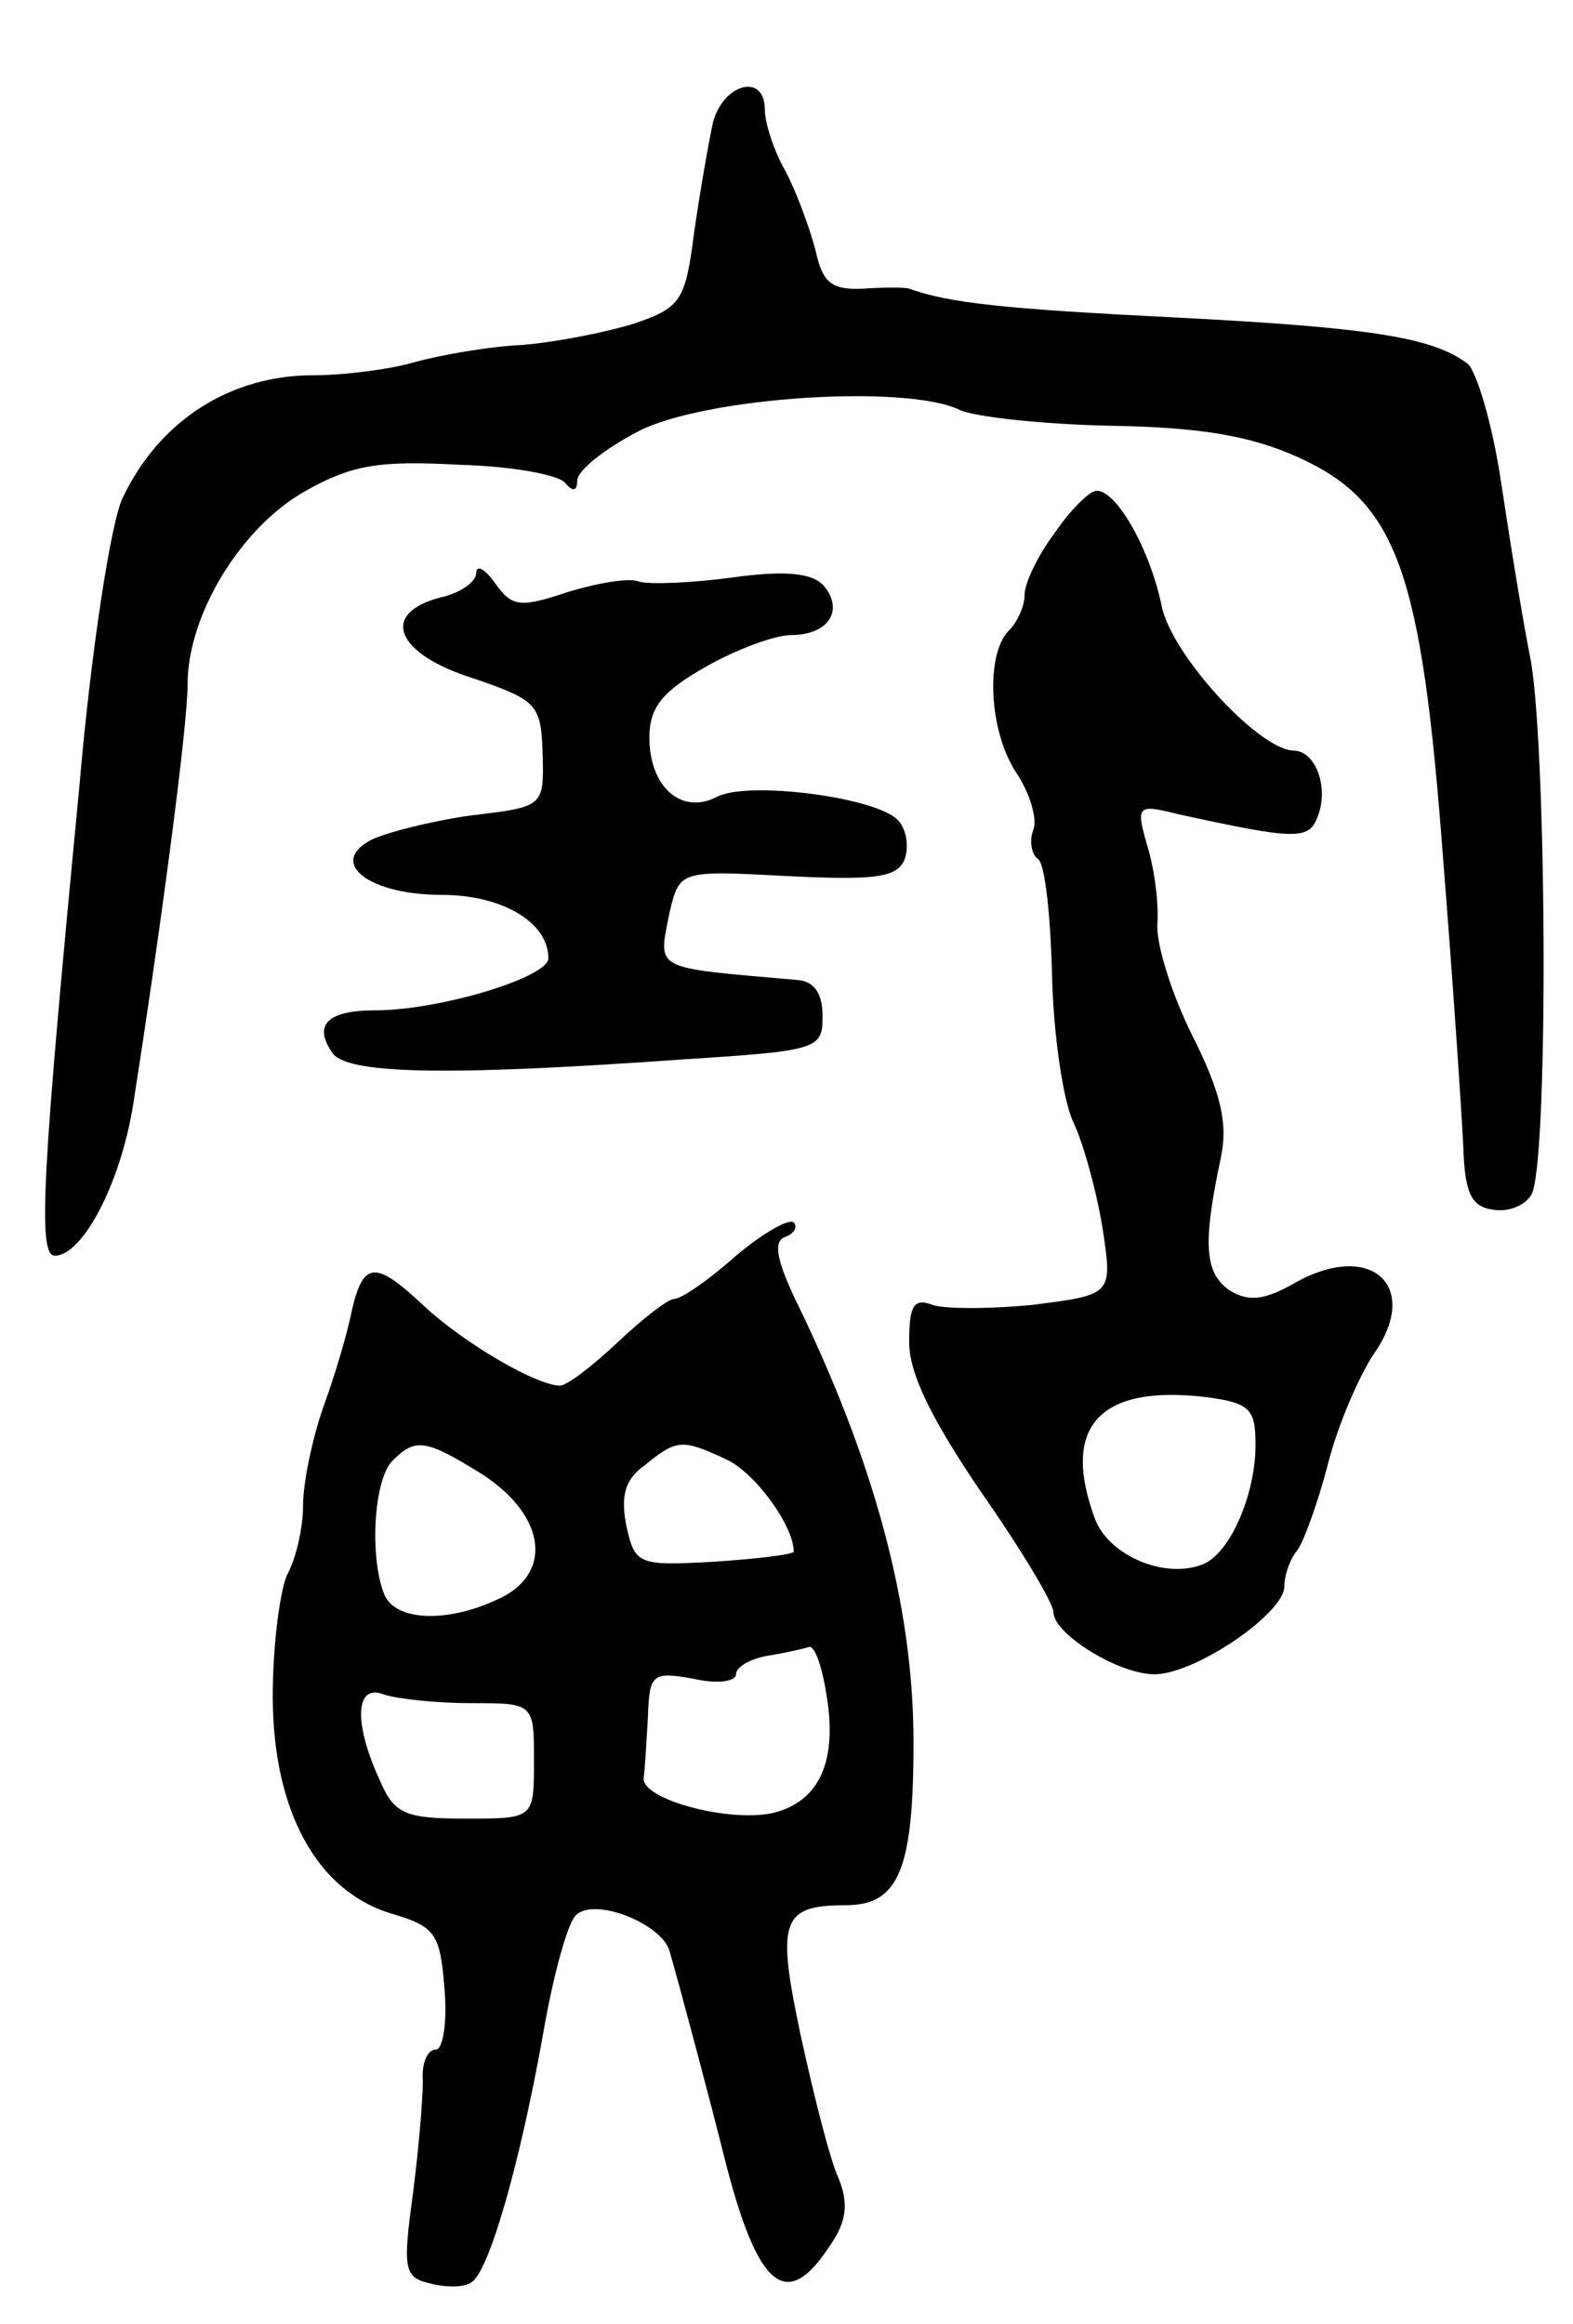 <svg version="1.0" xmlns="http://www.w3.org/2000/svg"
 width="109pt" height="161pt" viewBox="0 0 109 161"
 preserveAspectRatio="xMidYMid meet">
<g transform="translate(0,161) scale(0.1,-0.1)"
fill="#000000" stroke="none">
<path d="M494 1525 c-3 -14 -9 -48 -13 -76 -6 -47 -9 -52 -41 -63 -19 -6 -54
-13 -78 -15 -23 -1 -57 -7 -75 -12 -17 -5 -49 -9 -70 -9 -58 0 -107 -32 -132
-85 -8 -16 -22 -106 -30 -200 -26 -270 -29 -325 -17 -325 19 0 45 49 54 103
19 121 38 263 38 293 0 48 37 109 82 134 32 18 51 21 106 18 37 -1 70 -7 74
-13 5 -6 8 -5 8 2 0 7 19 22 42 34 46 24 186 33 223 15 11 -5 58 -10 105 -11
62 -1 97 -7 130 -22 68 -31 85 -78 100 -278 7 -88 13 -178 14 -200 1 -30 5
-41 20 -43 10 -2 22 2 27 10 12 18 11 301 0 369 -6 30 -15 86 -21 126 -6 40
-17 76 -23 81 -24 18 -65 25 -202 32 -120 6 -157 10 -185 20 -3 1 -17 1 -32 0
-22 -1 -28 4 -33 27 -4 15 -13 40 -21 55 -8 14 -14 33 -14 42 0 26 -29 18 -36
-9z"/>
<path d="M731 1241 c-12 -16 -21 -35 -21 -43 0 -8 -5 -19 -11 -25 -16 -16 -14
-69 5 -98 10 -15 15 -33 12 -40 -3 -8 -1 -17 3 -20 5 -2 9 -39 10 -81 1 -42 8
-88 15 -102 7 -15 16 -48 20 -73 7 -46 7 -46 -48 -53 -30 -3 -62 -3 -70 0 -13
5 -16 -1 -16 -26 0 -22 16 -54 50 -104 28 -40 50 -77 50 -83 0 -15 45 -43 70
-43 28 0 90 42 90 61 0 8 4 19 9 25 4 5 14 32 21 59 7 28 22 62 32 77 33 47
-2 79 -55 49 -21 -12 -32 -13 -45 -5 -17 12 -19 31 -6 92 5 24 0 45 -20 85
-14 28 -25 63 -24 77 1 14 -2 38 -7 54 -8 28 -7 29 21 22 82 -18 91 -18 97 -2
8 20 -1 46 -17 46 -24 1 -84 66 -91 100 -8 39 -31 80 -45 80 -5 0 -18 -13 -29
-29z m139 -632 c0 -35 -18 -76 -37 -83 -26 -10 -64 6 -74 31 -24 64 2 94 77
85 30 -4 34 -8 34 -33z"/>
<path d="M330 1213 c0 -6 -11 -14 -25 -17 -42 -11 -31 -39 23 -56 44 -15 47
-18 48 -52 1 -37 1 -37 -50 -43 -28 -4 -59 -12 -69 -17 -30 -16 -1 -38 49 -38
42 0 74 -19 74 -44 0 -13 -75 -36 -120 -36 -33 0 -43 -10 -30 -29 9 -15 75
-17 243 -5 94 6 97 7 97 30 0 16 -6 24 -17 25 -102 9 -97 6 -89 47 7 29 7 29
82 25 61 -3 76 -1 81 12 3 9 1 21 -5 27 -16 16 -104 27 -125 16 -25 -13 -47 7
-47 41 0 21 9 32 39 49 21 12 48 22 59 22 26 0 37 17 23 34 -8 9 -26 11 -63 6
-29 -4 -58 -5 -65 -3 -7 3 -29 -1 -49 -7 -33 -11 -39 -11 -51 6 -7 10 -13 13
-13 7z"/>
<path d="M510 740 c-19 -17 -38 -30 -43 -30 -4 0 -21 -13 -39 -30 -17 -16 -35
-30 -40 -30 -16 0 -66 29 -94 55 -34 32 -42 31 -50 -2 -3 -16 -12 -46 -20 -68
-8 -23 -14 -53 -14 -68 0 -16 -5 -37 -11 -48 -5 -11 -10 -49 -10 -84 0 -80 31
-136 83 -151 30 -9 33 -14 36 -52 2 -23 -1 -42 -6 -42 -6 0 -10 -10 -9 -22 0
-13 -3 -48 -7 -79 -7 -51 -6 -57 12 -61 11 -3 24 -3 29 1 12 8 33 81 49 170 7
41 17 78 23 84 13 13 60 -6 65 -25 7 -24 28 -103 38 -143 23 -91 43 -107 73
-61 12 17 13 30 6 47 -6 13 -17 57 -26 98 -17 80 -14 91 31 91 37 0 47 25 47
113 0 94 -27 195 -83 309 -12 26 -14 38 -6 41 6 2 9 7 6 10 -3 3 -21 -7 -40
-23z m-175 -152 c44 -29 48 -69 10 -86 -36 -17 -72 -15 -79 4 -10 26 -7 79 6
92 16 16 23 15 63 -10z m168 11 c20 -9 47 -46 47 -64 0 -2 -25 -5 -55 -7 -53
-3 -55 -2 -61 25 -4 21 -1 32 13 42 22 18 26 18 56 4z m70 -165 c7 -44 -5 -72
-37 -80 -30 -7 -91 9 -90 24 1 7 2 26 3 43 1 29 3 31 31 26 17 -4 30 -2 30 3
0 5 10 11 23 13 12 2 25 5 28 6 4 0 9 -15 12 -35z m-247 -4 c44 0 44 0 44 -40
0 -40 0 -40 -47 -40 -42 0 -50 3 -60 27 -18 39 -17 67 3 59 9 -3 36 -6 60 -6z"/>
</g>
</svg>
